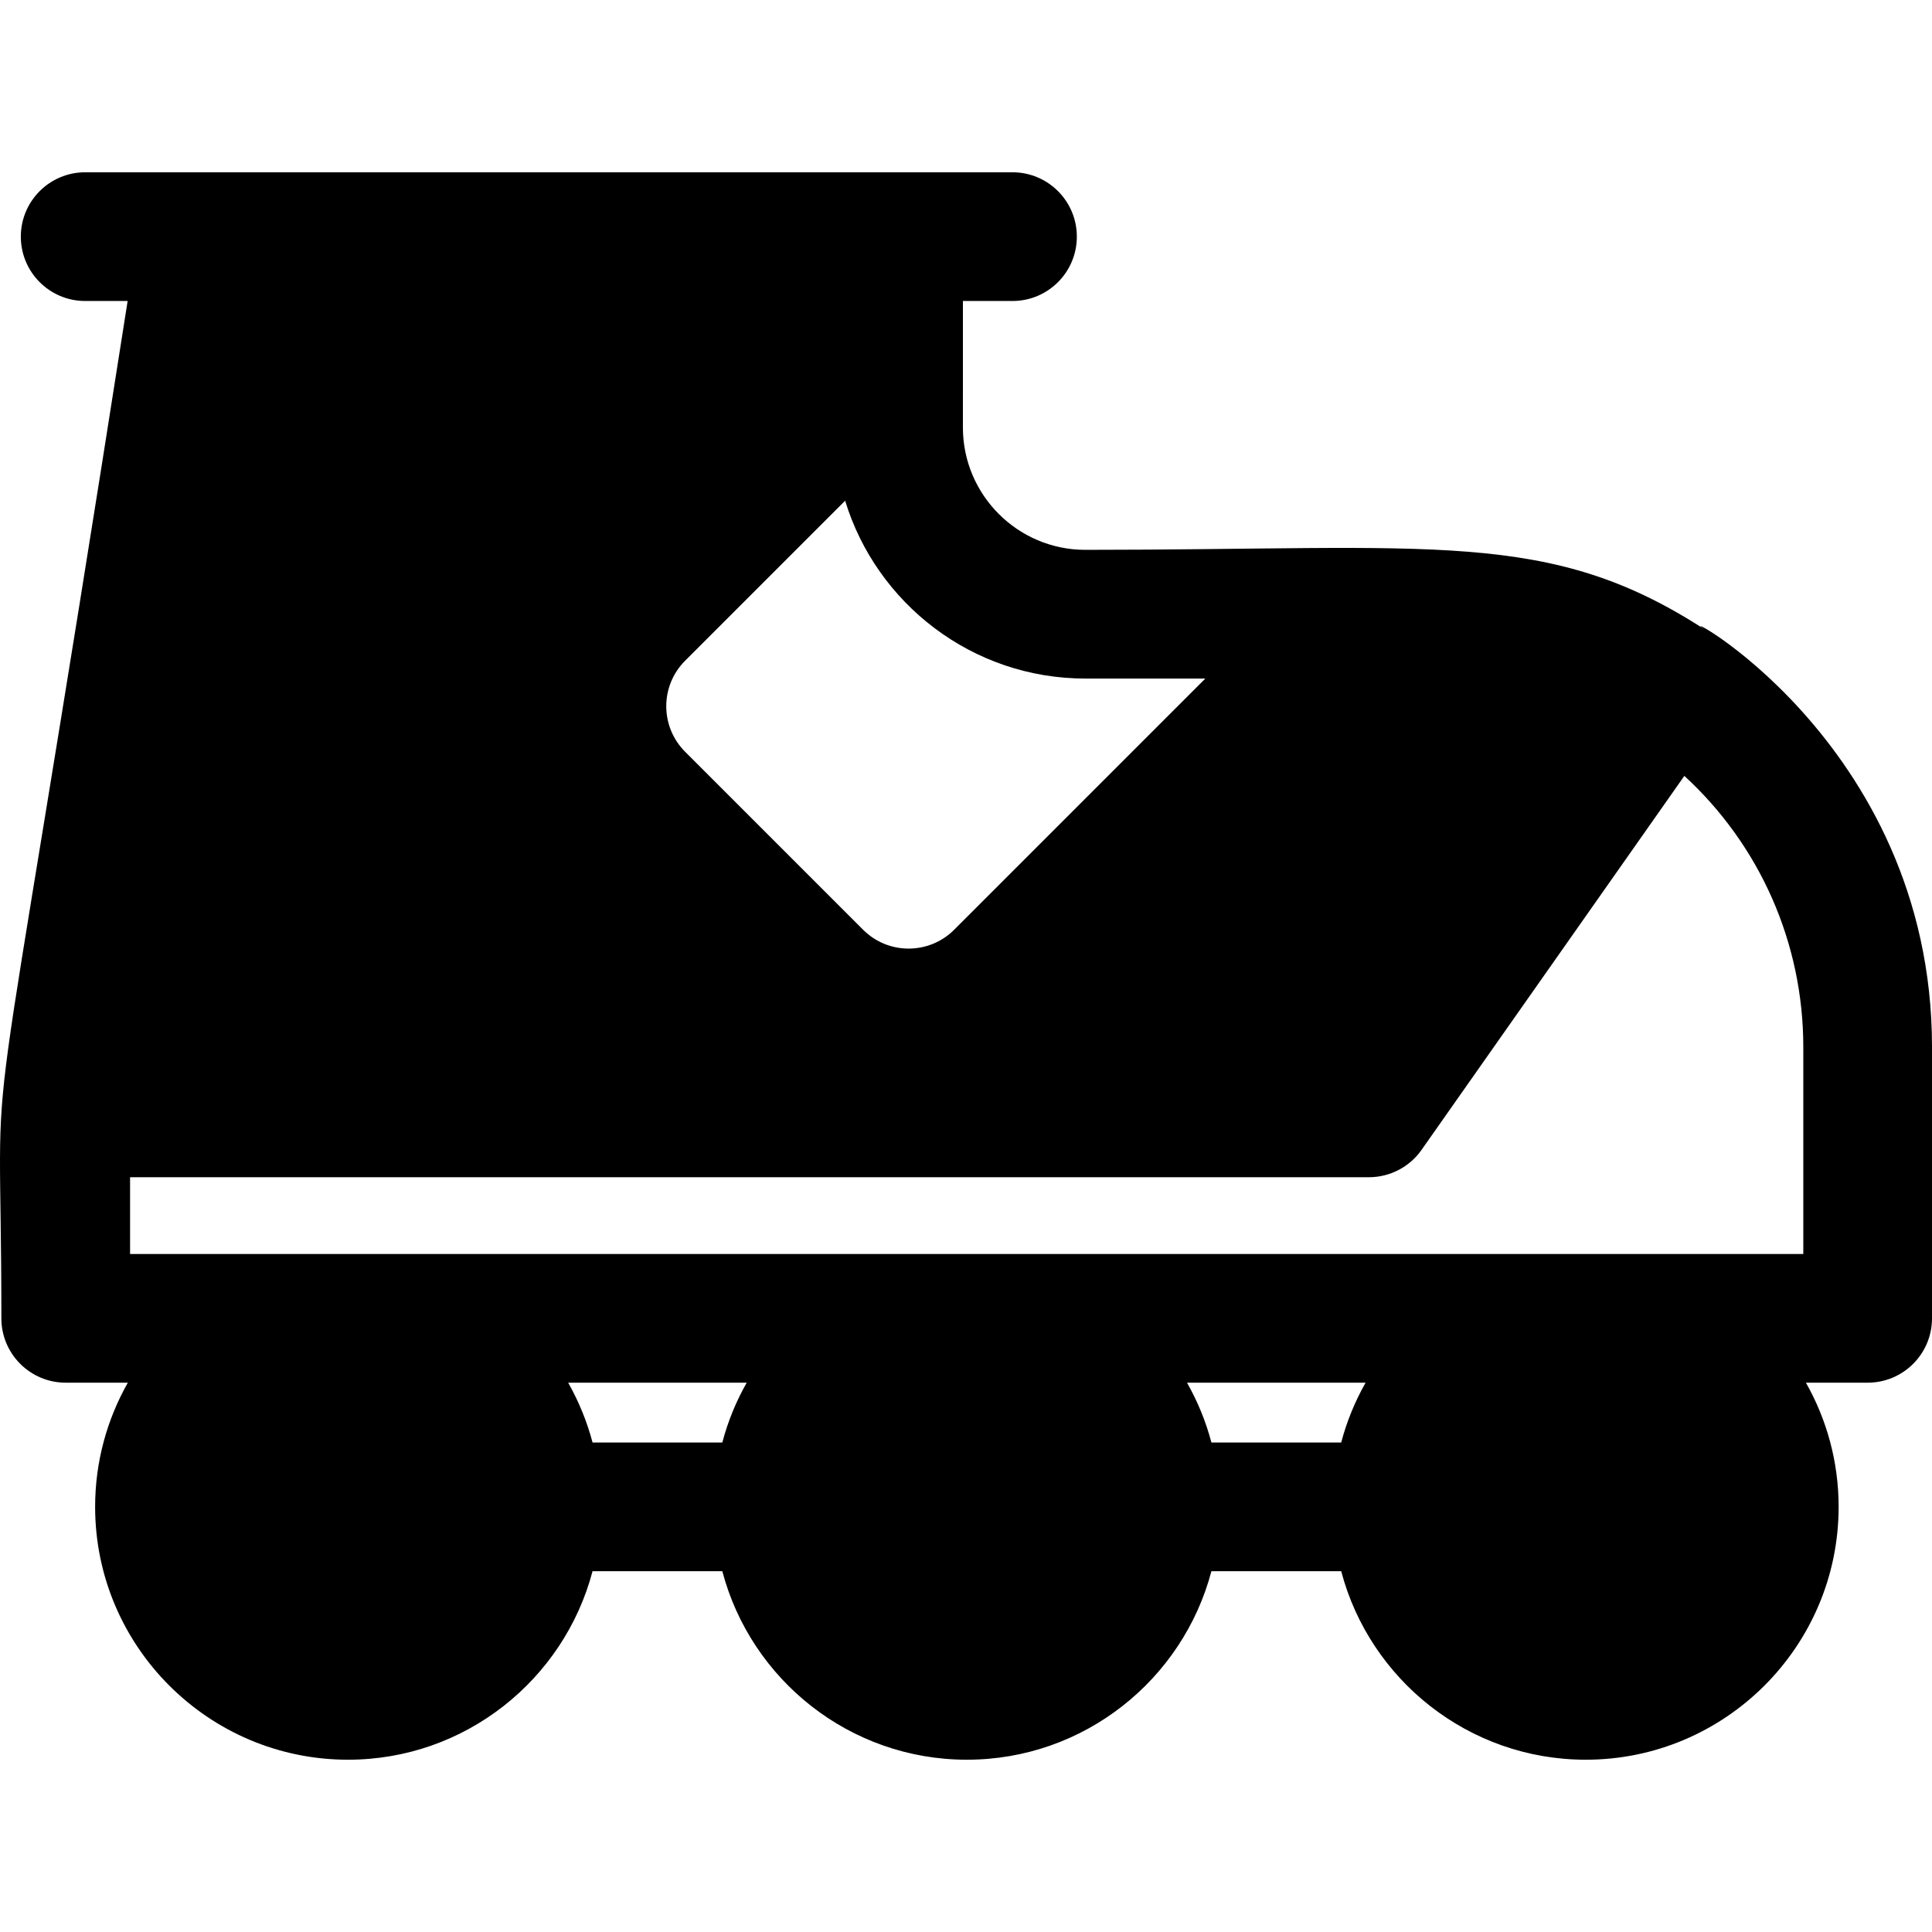 <?xml version="1.0" encoding="iso-8859-1"?>
<!-- Generator: Adobe Illustrator 19.0.0, SVG Export Plug-In . SVG Version: 6.00 Build 0)  -->
<svg xmlns="http://www.w3.org/2000/svg" xmlns:xlink="http://www.w3.org/1999/xlink" version="1.1" id="Layer_1" x="0px" y="0px" viewBox="0 0 511.998 511.998" style="enable-background:new 0 0 511.998 511.998;" xml:space="preserve">
<g>
	<g>
		<path d="M451.949,166.933c-41.456-26.947-71.588-21.22-164.343-21.22c-17.881,0-32.428-14.546-32.428-32.427l0.003-33.519h13.137    c9.419,0,17.055-7.636,17.055-17.055c0-9.419-7.636-17.055-17.055-17.055H22.574c-9.419,0-17.055,7.636-17.055,17.055    c0,9.419,7.636,17.055,17.055,17.055h11.25C-5.916,333.715,0.362,263.785,0.362,349.369c0,9.419,7.636,17.055,17.055,17.055    h16.459c-5.508,9.727-8.668,20.95-8.668,32.903c0,36.952,30.063,67.014,67.014,67.014c31.059,0,57.243-21.242,64.807-49.959h34.39    c7.563,28.717,33.748,49.959,64.806,49.959c31.059,0,57.244-21.242,64.808-49.959h34.398    c7.564,28.717,33.749,49.959,64.808,49.959c36.952,0,67.013-30.063,67.013-67.014c0-11.953-3.161-23.176-8.668-32.903h16.36    c9.419,0,17.055-7.636,17.055-17.055v-71.88C511.998,195.28,440.082,159.22,451.949,166.933z M181.56,175.1l42.407-42.407    c8.325,27.25,33.701,47.13,63.641,47.13h31.816l-66.57,66.571c-6.657,6.657-17.459,6.659-24.119,0l-47.175-47.175    C174.9,192.558,174.9,181.76,181.56,175.1z M191.42,382.273h-34.39c-1.476-5.604-3.669-10.917-6.461-15.849h47.314    C195.09,371.355,192.897,376.668,191.42,382.273z M355.431,382.273h-34.397c-1.476-5.604-3.669-10.917-6.463-15.849h47.321    C359.101,371.355,356.907,376.668,355.431,382.273z M477.891,332.315c-8.092,0-440.5,0-443.42,0v-20.34h328.301    c5.554,0,10.761-2.705,13.954-7.249l69.641-99.109c19.973,18.344,31.524,44.221,31.524,71.874V332.315z"/>
	</g>
</g>
<g>
</g>
<g>
</g>
<g>
</g>
<g>
</g>
<g>
</g>
<g>
</g>
<g>
</g>
<g>
</g>
<g>
</g>
<g>
</g>
<g>
</g>
<g>
</g>
<g>
</g>
<g>
</g>
<g>
</g>
</svg>
